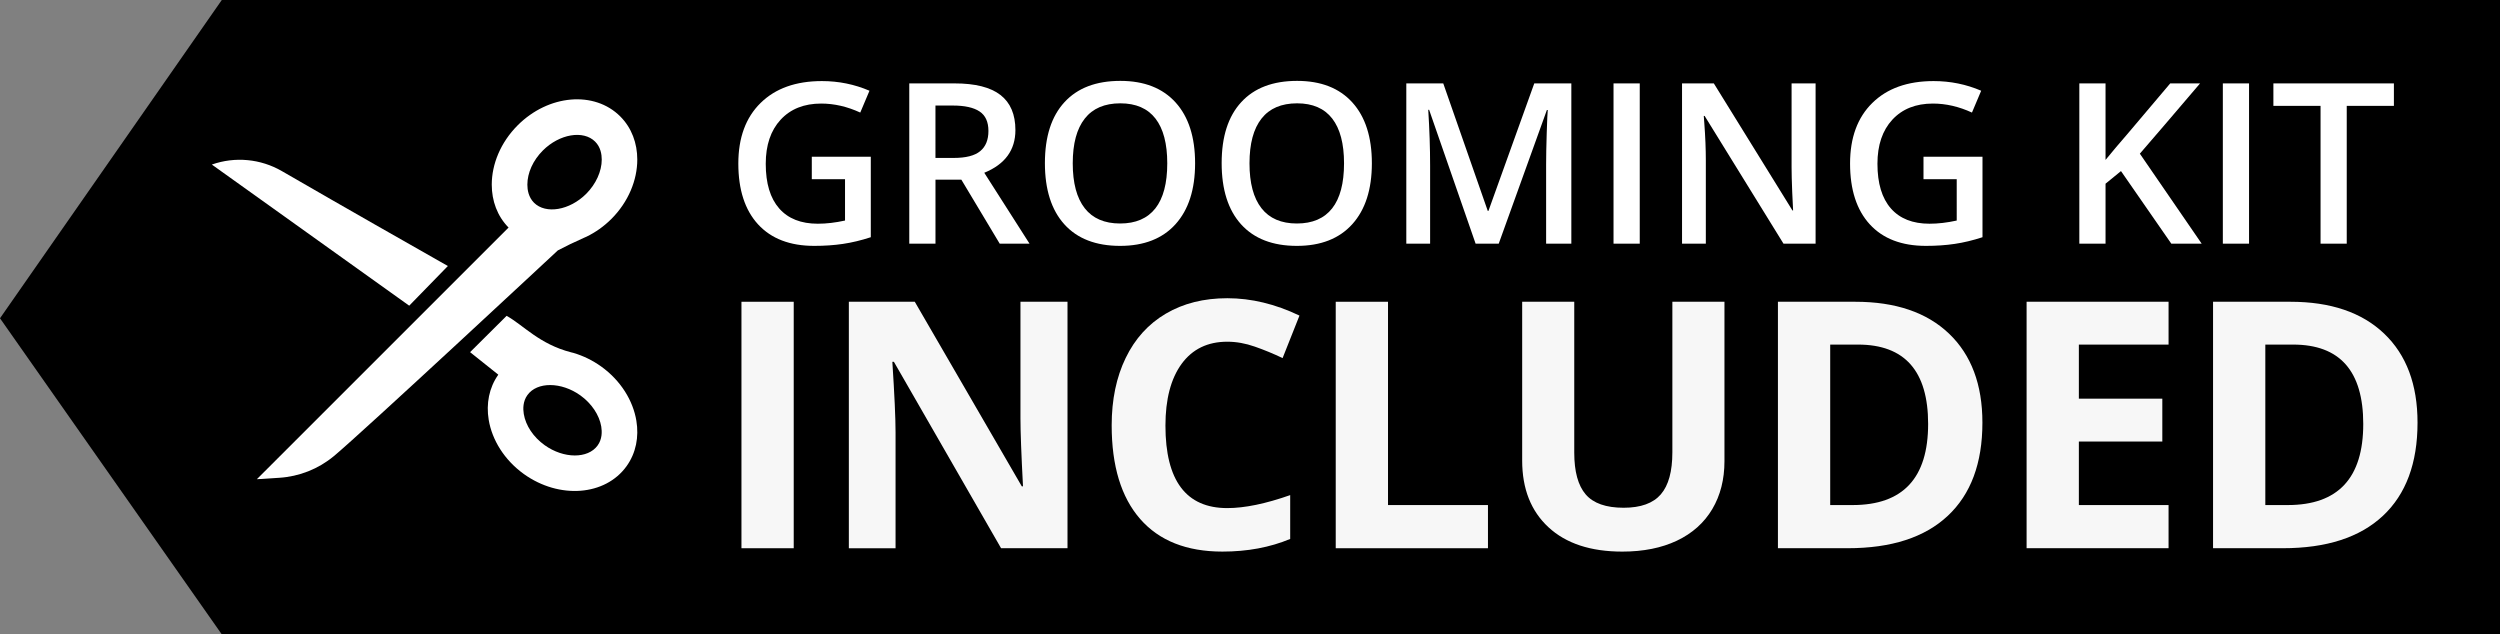 <?xml version="1.0" encoding="utf-8"?>
<!-- Generator: Adobe Illustrator 16.0.3, SVG Export Plug-In . SVG Version: 6.00 Build 0)  -->
<!DOCTYPE svg PUBLIC "-//W3C//DTD SVG 1.1//EN" "http://www.w3.org/Graphics/SVG/1.1/DTD/svg11.dtd">
<svg version="1.1" id="Layer_1" xmlns="http://www.w3.org/2000/svg" xmlns:xlink="http://www.w3.org/1999/xlink" x="0px" y="0px"
	 width="126.109px" height="32px" viewBox="0 0 126.109 32" enable-background="new 0 0 126.109 32" xml:space="preserve">
<rect x="0" y="0" width="126.109" height="32" fill="#808080" stroke="none"/>
<polygon points="126.109,32 11.188,32 0,16.055 11.188,0 126.109,0 "/>
<g>
	<path fill="#FFFFFF" d="M40.95,7.907h2.976v4.059c-0.487,0.159-0.954,0.271-1.402,0.337c-0.448,0.067-0.932,0.1-1.452,0.1
		c-1.224,0-2.168-0.362-2.833-1.086c-0.664-0.725-0.995-1.747-0.995-3.067c0-1.301,0.374-2.32,1.123-3.056s1.779-1.104,3.092-1.104
		c0.845,0,1.645,0.163,2.401,0.487l-0.465,1.101c-0.656-0.302-1.313-0.454-1.969-0.454c-0.863,0-1.545,0.271-2.047,0.813
		c-0.501,0.542-0.752,1.284-0.752,2.224c0,0.988,0.226,1.739,0.678,2.253c0.451,0.515,1.101,0.771,1.949,0.771
		c0.428,0,0.885-0.053,1.372-0.16V9.041H40.95V7.907z"/>
	<path fill="#FFFFFF" d="M47.189,9.063v3.23h-1.322V4.207h2.285c1.043,0,1.815,0.195,2.317,0.586
		c0.502,0.391,0.752,0.981,0.752,1.77c0,1.006-0.523,1.724-1.571,2.152l2.284,3.578H50.43l-1.936-3.23H47.189z M47.189,7.967h0.918
		c0.616,0,1.062-0.114,1.338-0.343c0.277-0.229,0.415-0.567,0.415-1.018c0-0.457-0.149-0.785-0.448-0.984s-0.749-0.298-1.35-0.298
		h-0.874V7.967z"/>
	<path fill="#FFFFFF" d="M60.285,8.238c0,1.316-0.328,2.339-0.986,3.07c-0.658,0.73-1.59,1.095-2.796,1.095
		c-1.22,0-2.158-0.362-2.812-1.086c-0.655-0.725-0.982-1.754-0.982-3.089c0-1.335,0.329-2.36,0.988-3.075
		c0.658-0.716,1.597-1.073,2.817-1.073c1.202,0,2.131,0.363,2.788,1.089C59.958,5.895,60.285,6.918,60.285,8.238z M54.113,8.238
		c0,0.996,0.202,1.75,0.604,2.265c0.401,0.514,0.998,0.771,1.786,0.771c0.785,0,1.378-0.255,1.778-0.763
		c0.4-0.509,0.6-1.267,0.6-2.273c0-0.992-0.198-1.744-0.594-2.257c-0.396-0.512-0.988-0.769-1.773-0.769
		c-0.793,0-1.391,0.256-1.794,0.769C54.316,6.494,54.113,7.246,54.113,8.238z"/>
	<path fill="#FFFFFF" d="M69.202,8.238c0,1.316-0.329,2.339-0.987,3.07c-0.658,0.73-1.59,1.095-2.796,1.095
		c-1.22,0-2.157-0.362-2.813-1.086c-0.654-0.725-0.981-1.754-0.981-3.089c0-1.335,0.329-2.36,0.988-3.075
		c0.657-0.716,1.597-1.073,2.818-1.073c1.202,0,2.131,0.363,2.788,1.089C68.874,5.895,69.202,6.918,69.202,8.238z M63.029,8.238
		c0,0.996,0.201,1.75,0.604,2.265c0.401,0.514,0.997,0.771,1.786,0.771c0.786,0,1.379-0.255,1.779-0.763
		c0.4-0.509,0.6-1.267,0.6-2.273c0-0.992-0.199-1.744-0.595-2.257c-0.396-0.512-0.988-0.769-1.772-0.769
		c-0.793,0-1.392,0.256-1.795,0.769C63.231,6.494,63.029,7.246,63.029,8.238z"/>
	<path fill="#FFFFFF" d="M74.435,12.292L72.09,5.539h-0.044c0.063,1.003,0.094,1.943,0.094,2.821v3.933h-1.201V4.207h1.864
		l2.245,6.432h0.034l2.312-6.432h1.87v8.086h-1.272V8.293c0-0.401,0.01-0.925,0.03-1.571c0.021-0.645,0.038-1.036,0.053-1.172H78.03
		l-2.429,6.742H74.435z"/>
	<path fill="#FFFFFF" d="M81.392,12.292V4.207h1.323v8.086H81.392z"/>
	<path fill="#FFFFFF" d="M91.586,12.292h-1.62l-3.978-6.444h-0.044l0.027,0.36c0.052,0.686,0.077,1.313,0.077,1.881v4.203h-1.2
		V4.207h1.604l3.966,6.41h0.033c-0.008-0.084-0.022-0.394-0.045-0.926c-0.021-0.533-0.032-0.949-0.032-1.248V4.207h1.211V12.292z"/>
	<path fill="#FFFFFF" d="M97.028,7.907h2.976v4.059c-0.486,0.159-0.954,0.271-1.401,0.337c-0.448,0.067-0.933,0.1-1.452,0.1
		c-1.225,0-2.168-0.362-2.832-1.086c-0.664-0.725-0.995-1.747-0.995-3.067c0-1.301,0.373-2.32,1.122-3.056
		c0.748-0.736,1.779-1.104,3.092-1.104c0.845,0,1.645,0.163,2.4,0.487l-0.465,1.101c-0.656-0.302-1.313-0.454-1.969-0.454
		c-0.863,0-1.545,0.271-2.047,0.813c-0.501,0.542-0.752,1.284-0.752,2.224c0,0.988,0.227,1.739,0.678,2.253
		c0.452,0.515,1.102,0.771,1.949,0.771c0.429,0,0.886-0.053,1.372-0.16V9.041h-1.676V7.907z"/>
	<path fill="#FFFFFF" d="M111.061,12.292h-1.532l-2.539-3.662l-0.779,0.636v3.025h-1.322V4.207h1.322v3.86
		c0.361-0.442,0.721-0.868,1.078-1.277l2.185-2.583h1.505c-1.412,1.659-2.425,2.841-3.037,3.545L111.061,12.292z"/>
	<path fill="#FFFFFF" d="M112.128,12.292V4.207h1.322v8.086H112.128z"/>
	<path fill="#FFFFFF" d="M118.378,12.292h-1.321V5.34h-2.379V4.207h6.079V5.34h-2.379V12.292z"/>
</g>
<g>
	<path fill="#F7F7F7" d="M37.402,27.654V15.222h2.636v12.433H37.402z"/>
	<path fill="#F7F7F7" d="M53.848,27.654h-3.35l-5.408-9.405h-0.077c0.108,1.661,0.162,2.846,0.162,3.555v5.851h-2.356V15.222h3.326
		l5.399,9.312h0.06c-0.085-1.616-0.128-2.758-0.128-3.428v-5.884h2.373V27.654z"/>
	<path fill="#F7F7F7" d="M61.91,17.237c-0.992,0-1.76,0.373-2.305,1.117c-0.544,0.747-0.816,1.785-0.816,3.117
		c0,2.772,1.041,4.159,3.121,4.159c0.873,0,1.93-0.218,3.172-0.655v2.211c-1.02,0.426-2.16,0.638-3.419,0.638
		c-1.808,0-3.191-0.549-4.149-1.645c-0.958-1.098-1.437-2.672-1.437-4.725c0-1.292,0.235-2.425,0.706-3.397
		c0.47-0.972,1.146-1.718,2.027-2.236c0.882-0.519,1.915-0.778,3.1-0.778c1.208,0,2.421,0.292,3.64,0.876l-0.851,2.144
		c-0.465-0.222-0.933-0.415-1.403-0.579C62.825,17.319,62.363,17.237,61.91,17.237z"/>
	<path fill="#F7F7F7" d="M67.379,27.654V15.222h2.637v10.255h5.042v2.178H67.379z"/>
	<path fill="#F7F7F7" d="M86.988,15.222v8.045c0,0.918-0.206,1.724-0.615,2.415c-0.412,0.691-1.006,1.222-1.782,1.591
		c-0.777,0.368-1.696,0.552-2.756,0.552c-1.599,0-2.84-0.41-3.725-1.229c-0.884-0.819-1.326-1.94-1.326-3.363v-8.011h2.627v7.611
		c0,0.957,0.193,1.66,0.578,2.108c0.386,0.448,1.024,0.672,1.914,0.672c0.862,0,1.487-0.226,1.875-0.676
		c0.389-0.451,0.582-1.158,0.582-2.122v-7.594H86.988z"/>
	<path fill="#F7F7F7" d="M100,21.319c0,2.047-0.583,3.613-1.748,4.702c-1.164,1.089-2.847,1.633-5.047,1.633h-3.52V15.222h3.902
		c2.029,0,3.605,0.536,4.728,1.607C99.438,17.901,100,19.397,100,21.319z M97.262,21.387c0-2.67-1.18-4.005-3.538-4.005h-1.402
		v8.095h1.131C95.992,25.477,97.262,24.114,97.262,21.387z"/>
	<path fill="#F7F7F7" d="M109.39,27.654h-7.161V15.222h7.161v2.16h-4.525v2.729h4.21v2.16h-4.21v3.205h4.525V27.654z"/>
	<path fill="#F7F7F7" d="M121.949,21.319c0,2.047-0.583,3.613-1.747,4.702c-1.165,1.089-2.848,1.633-5.047,1.633h-3.521V15.222
		h3.902c2.029,0,3.605,0.536,4.729,1.607S121.949,19.397,121.949,21.319z M119.211,21.387c0-2.67-1.18-4.005-3.538-4.005h-1.402
		v8.095h1.131C117.941,25.477,119.211,24.114,119.211,21.387z"/>
</g>
<g>
	<g>
		<path fill="#FFFFFF" d="M10.686,8.301l9.956,7.119l1.95-2.001c-1.965-1.116-4.972-2.821-8.373-4.788
			C13.146,8.01,11.854,7.888,10.686,8.301L10.686,8.301z"/>
		<path fill="#FFFFFF" d="M14.079,24.102c1.014-0.063,1.981-0.445,2.764-1.095c1.46-1.214,11.295-10.375,11.295-10.375
			c0.399-0.211,0.839-0.425,1.327-0.64c0.041-0.016,0.122-0.054,0.125-0.055l0,0c0.445-0.216,0.87-0.513,1.251-0.893
			c0.861-0.863,1.306-1.962,1.306-2.995c0-0.821-0.28-1.597-0.859-2.176c-1.308-1.308-3.622-1.106-5.175,0.448
			c-0.863,0.865-1.307,1.962-1.307,2.995c0,0.815,0.278,1.585,0.848,2.163L12.957,24.173L14.079,24.102z M26.937,10.226
			c-0.277-0.278-0.335-0.65-0.335-0.909c0-0.6,0.286-1.229,0.782-1.726c0.835-0.834,2.043-1.04,2.636-0.447
			c0.278,0.275,0.334,0.646,0.334,0.907c0,0.591-0.295,1.236-0.785,1.727C28.735,10.611,27.529,10.816,26.937,10.226z"/>
		<path fill="#FFFFFF" d="M23.713,17.764l1.423,1.136c-0.469,0.662-0.617,1.468-0.485,2.272c0.167,1.017,0.786,2.029,1.777,2.742
			c1.785,1.277,4.103,1.099,5.178-0.398c0.479-0.666,0.629-1.479,0.495-2.29c-0.167-1.016-0.786-2.029-1.777-2.74
			c-0.438-0.313-0.905-0.537-1.379-0.678l0.001-0.001c-0.004,0-0.009,0-0.011-0.003c-0.04-0.011-0.08-0.02-0.124-0.031
			c-1.605-0.411-2.417-1.377-3.256-1.841L23.713,17.764z M29.276,19.945c0.562,0.403,0.958,0.992,1.054,1.574
			c0.042,0.258,0.047,0.633-0.183,0.951c-0.488,0.679-1.713,0.674-2.673-0.014c-0.57-0.409-0.955-0.985-1.053-1.575
			c-0.042-0.259-0.046-0.633,0.183-0.951C27.092,19.248,28.316,19.257,29.276,19.945z"/>
	</g>
</g>
</svg>
